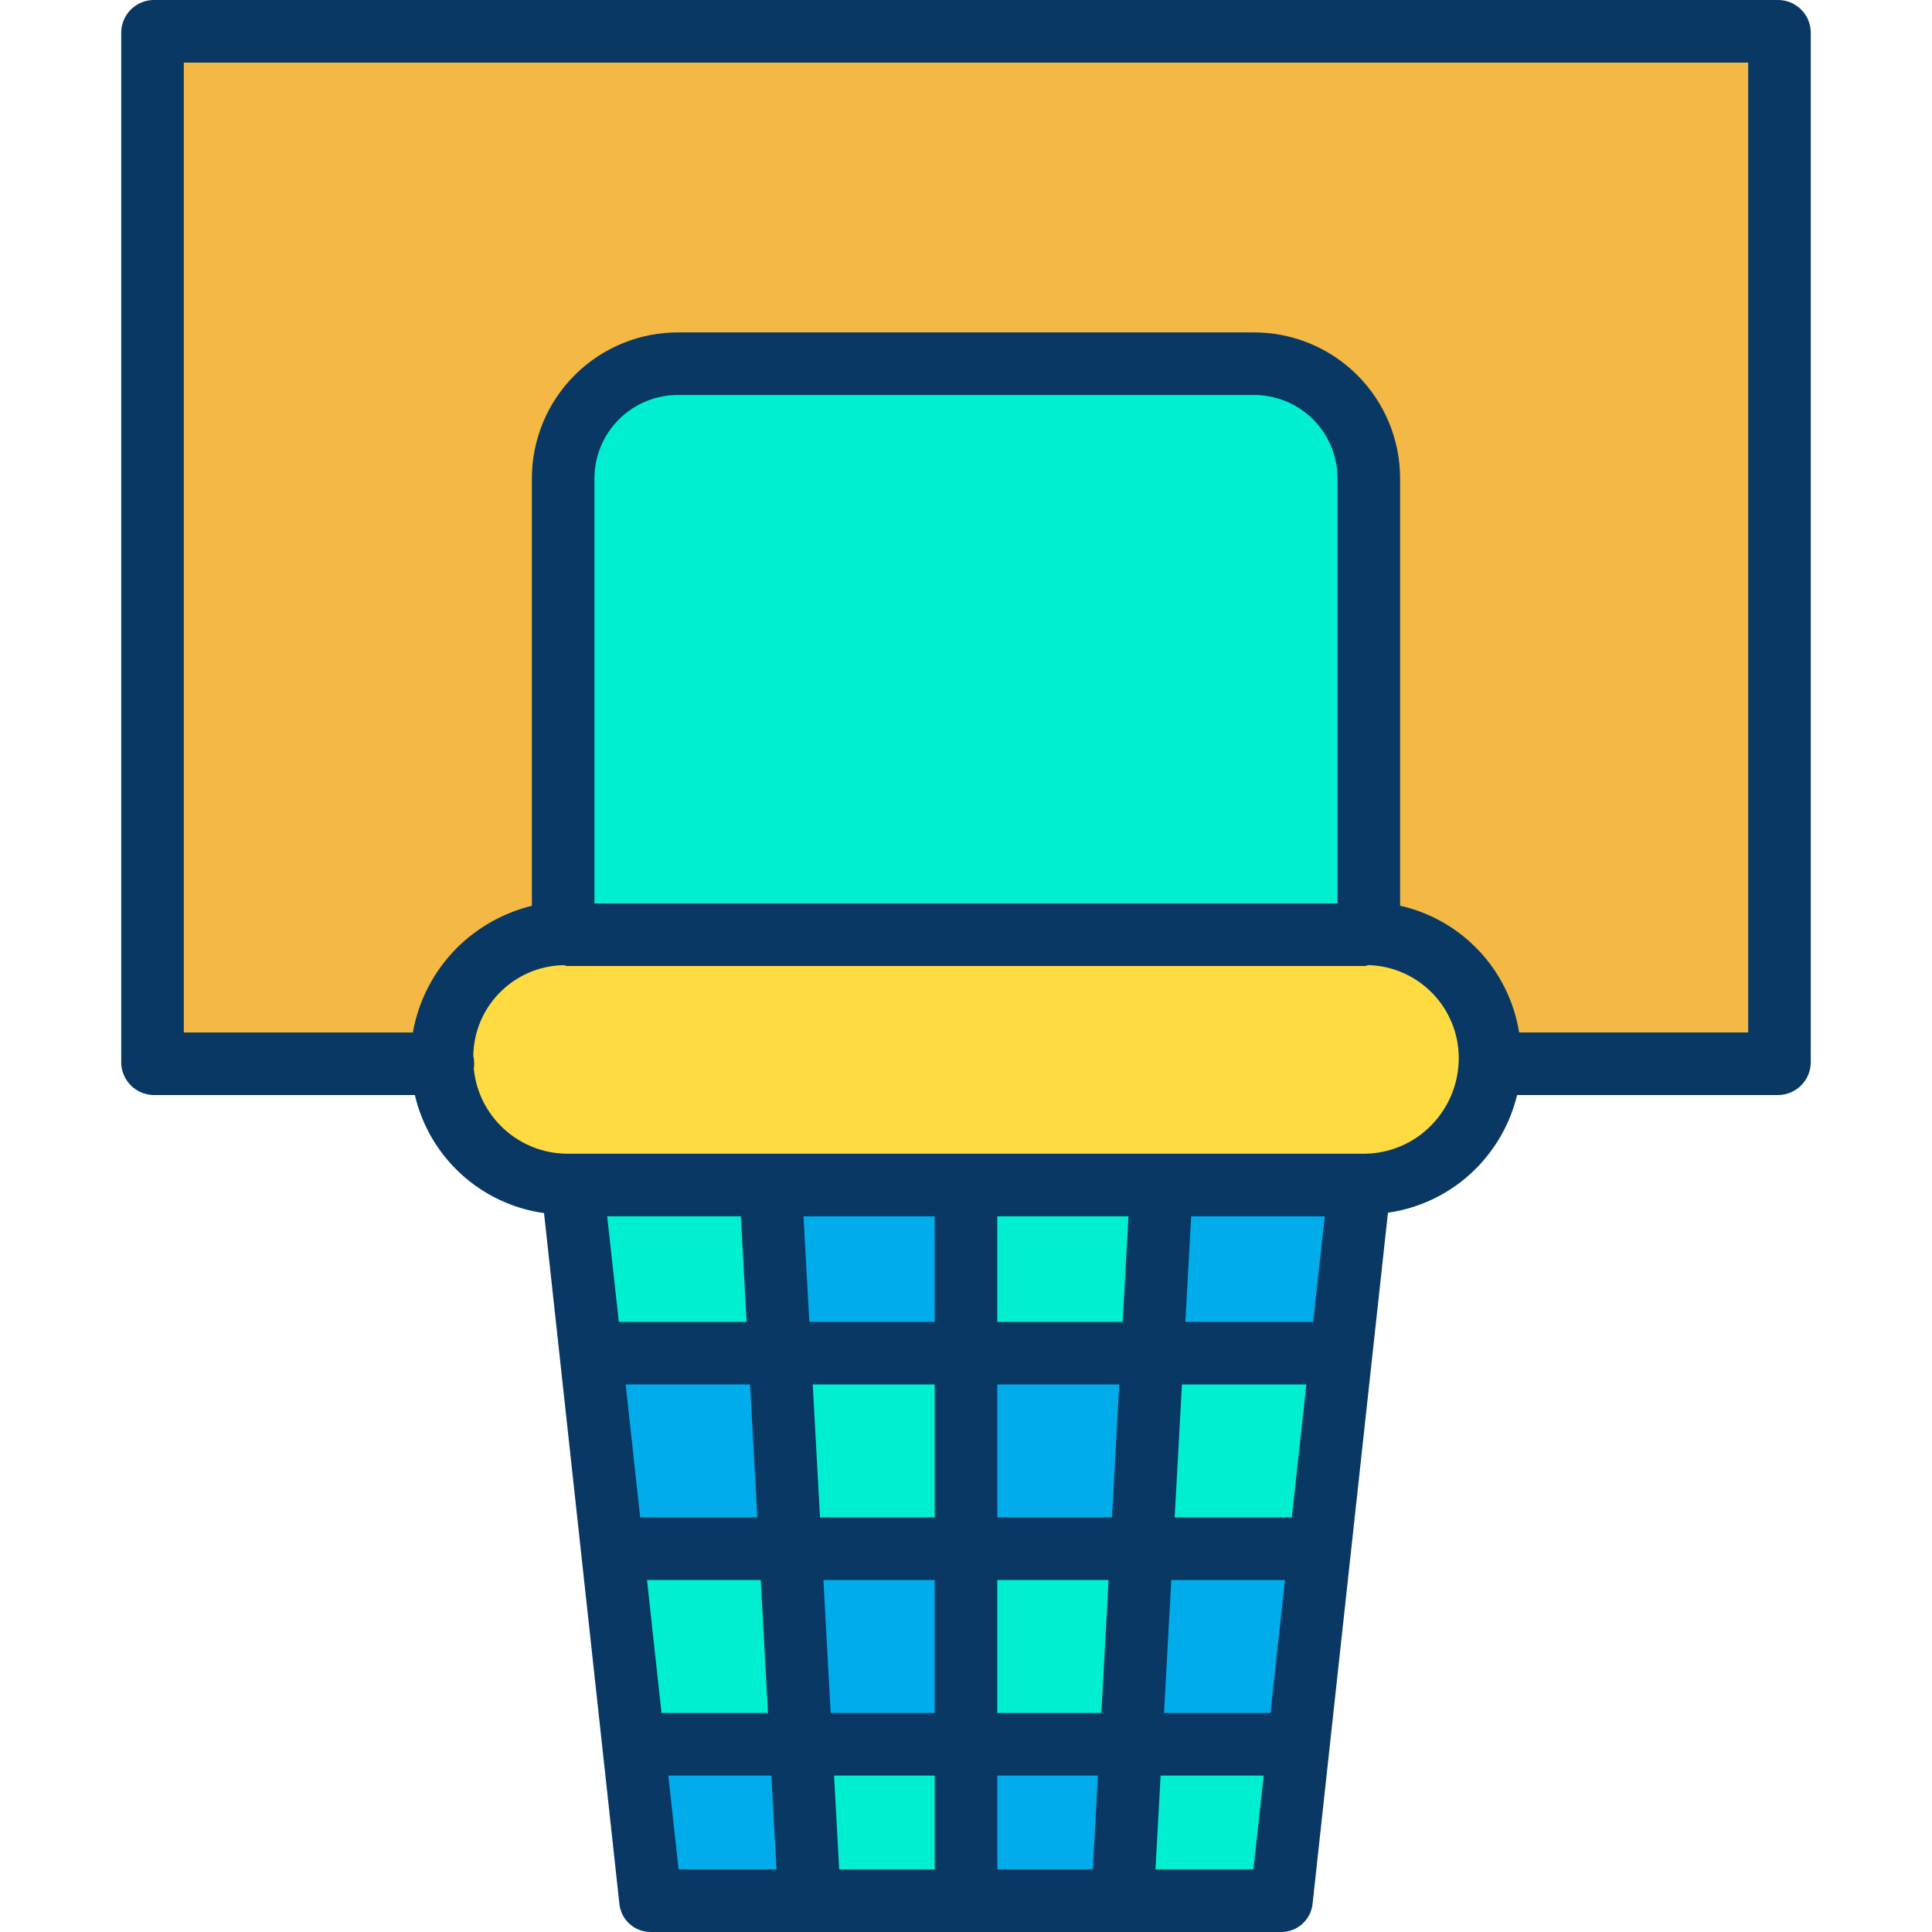 <svg height="494pt" viewBox="-31 0 494 494" width="494pt" xmlns="http://www.w3.org/2000/svg"><path d="m423.738 8.172v263.609h-73.367l-.402-.012c.02-.418.031-.848.031-1.27 0-17.156-13.531-31.258-30.672-31.969v-116.031c0-16.57-13.43-30-30-30h-146.656c-16.57 0-30 13.43-30 30v116.031c-17.145.703-30.68 14.812-30.672 31.969 0 .43.012.852.031 1.281h-73.77v-263.609zm0 0" fill="#f4b844"/><path d="m82.031 271.781c-.02-.43-.031-.852-.031-1.281-.008-17.156 13.527-31.266 30.672-31.969.438-.02.887-.031 1.328-.031h204c.441 0 .891.012 1.328.031 17.141.711 30.672 14.812 30.672 31.969 0 .422-.012.852-.031 1.27-.672 17.168-14.789 30.738-31.969 30.73h-204c-17.172-.004-31.281-13.559-31.969-30.719zm0 0" fill="#fedb41"/><path d="m319.328 238.5v.031c-.438-.02-.887-.031-1.328-.031h-204c-.441 0-.891.012-1.328.031v-116.031c0-16.57 13.43-30 30-30h146.656c16.57 0 30 13.43 30 30zm0 0" fill="#00efd1"/><path d="m316.672 302.5-4.73 43.359-.27-.031h-48.031l2.359-43.328zm0 0" fill="#00acea"/><path d="m311.941 345.859-5.453 49.992-.219-.023h-45.359l2.73-50h48.031zm0 0" fill="#00efd1"/><path d="m306.488 395.852-5.457 50.008-.32-.031h-42.531l2.73-50h45.359zm0 0" fill="#00acea"/><path d="m301.031 445.859-4.359 39.969h-40.672l2.18-40h42.531zm0 0" fill="#00efd1"/><path d="m266 302.5-2.359 43.328h-47.641v-43.328zm0 0" fill="#00efd1"/><path d="m263.641 345.828-2.73 50h-44.91v-50zm0 0" fill="#00acea"/><path d="m260.91 395.828-2.73 50h-42.18v-50zm0 0" fill="#00efd1"/><path d="m258.18 445.828-2.18 40h-40v-40zm0 0" fill="#00acea"/><path d="m216 445.828v40h-40l-2.18-40zm0 0" fill="#00efd1"/><path d="m216 395.828v50h-42.18l-2.73-50zm0 0" fill="#00acea"/><path d="m216 345.828v50h-44.91l-2.73-50zm0 0" fill="#00efd1"/><path d="m216 302.5v43.328h-47.641l-2.359-43.328zm0 0" fill="#00acea"/><path d="m173.82 445.828 2.18 40h-40.672l-4.359-39.988.109-.012zm0 0" fill="#00acea"/><path d="m171.09 395.828 2.73 50h-42.742l-.109.012-5.457-50.012zm0 0" fill="#00efd1"/><path d="m168.359 345.828 2.73 50h-45.578l-5.453-50zm0 0" fill="#00acea"/><path d="m166 302.5 2.359 43.328h-48.301l-4.73-43.328zm0 0" fill="#00efd1"/><path d="m8.262 280h66.816c3.711 15.922 16.84 27.918 33.031 30.184l19.27 176.652c.438 4.066 3.863 7.148 7.949 7.164h161.344c4.098-.039 7.516-3.141 7.949-7.219l4.359-40.012v-.02l14.91-136.668c8.48-1.203 16.34-5.125 22.398-11.18 5.211-5.207 8.887-11.746 10.625-18.902h66.824c4.512-.082 8.156-3.707 8.262-8.219v-263.609c-.109-4.504-3.758-8.113-8.262-8.172h-415.477c-4.504.059-8.152 3.668-8.262 8.172v263.609c.105 4.512 3.75 8.137 8.262 8.219zm115.988 31h34.176l1.488 27h-32.684zm133.301 0-1.492 27h-32.059v-27zm9.078 127 1.855-34h29.082l-3.711 34zm-42.629 40v-24h25.734l-1.309 24zm-40.426 0-1.309-24h25.734v24zm69.758-90h-29.332v-34h31.188zm17.879-34h31.812l-3.711 34h-29.957zm-63.211 34h-29.332l-1.855-34h31.188zm-45.355 0h-29.957l-3.711-34h31.812zm-28.211 16h29.082l1.855 34h-27.23zm45.105 0h28.461v34h-26.605zm44.461 34v-34h28.461l-1.855 34zm80.77-100h-32.684l1.488-27h34.176zm-96.77 0h-32.062l-1.488-27h33.551zm-68.113 116h26.355l1.309 24h-25.047zm124.562 24 1.309-24h26.355l-2.613 24zm77.527-206.539c-.223 6.105-2.719 11.906-7 16.262-4.469 4.586-10.574 7.203-16.977 7.277h-204c-12.336-.082-22.625-9.453-23.855-21.727.066-.453.102-.91.105-1.367-.004-.66-.082-1.316-.234-1.957.203-12.652 10.367-22.883 23.02-23.164.316-.012.645.215.965.215h204c.32 0 .648-.242 1.008-.227 12.844.438 23.023 10.996 22.992 23.852 0 .293-.008.477-.023.836zm-30.977-40.461h-190v-108.5c-.047-5.746 2.223-11.27 6.305-15.316 4.078-4.047 9.621-6.277 15.367-6.184h146.656c5.746-.094 11.289 2.137 15.367 6.184 4.082 4.047 6.352 9.57 6.305 15.316zm-295-215h400v248h-58.566c-2.57-16.008-14.621-28.844-30.434-32.414v-109.086c.043-9.988-3.918-19.578-10.996-26.625s-16.688-10.965-26.676-10.875h-146.656c-9.988-.09-19.598 3.828-26.676 10.875s-11.039 16.637-10.996 26.625v109.102c-7.227 1.781-13.832 5.484-19.121 10.719-5.902 5.898-9.852 13.465-11.309 21.68h-58.57zm0 0" fill="#083863"/></svg>